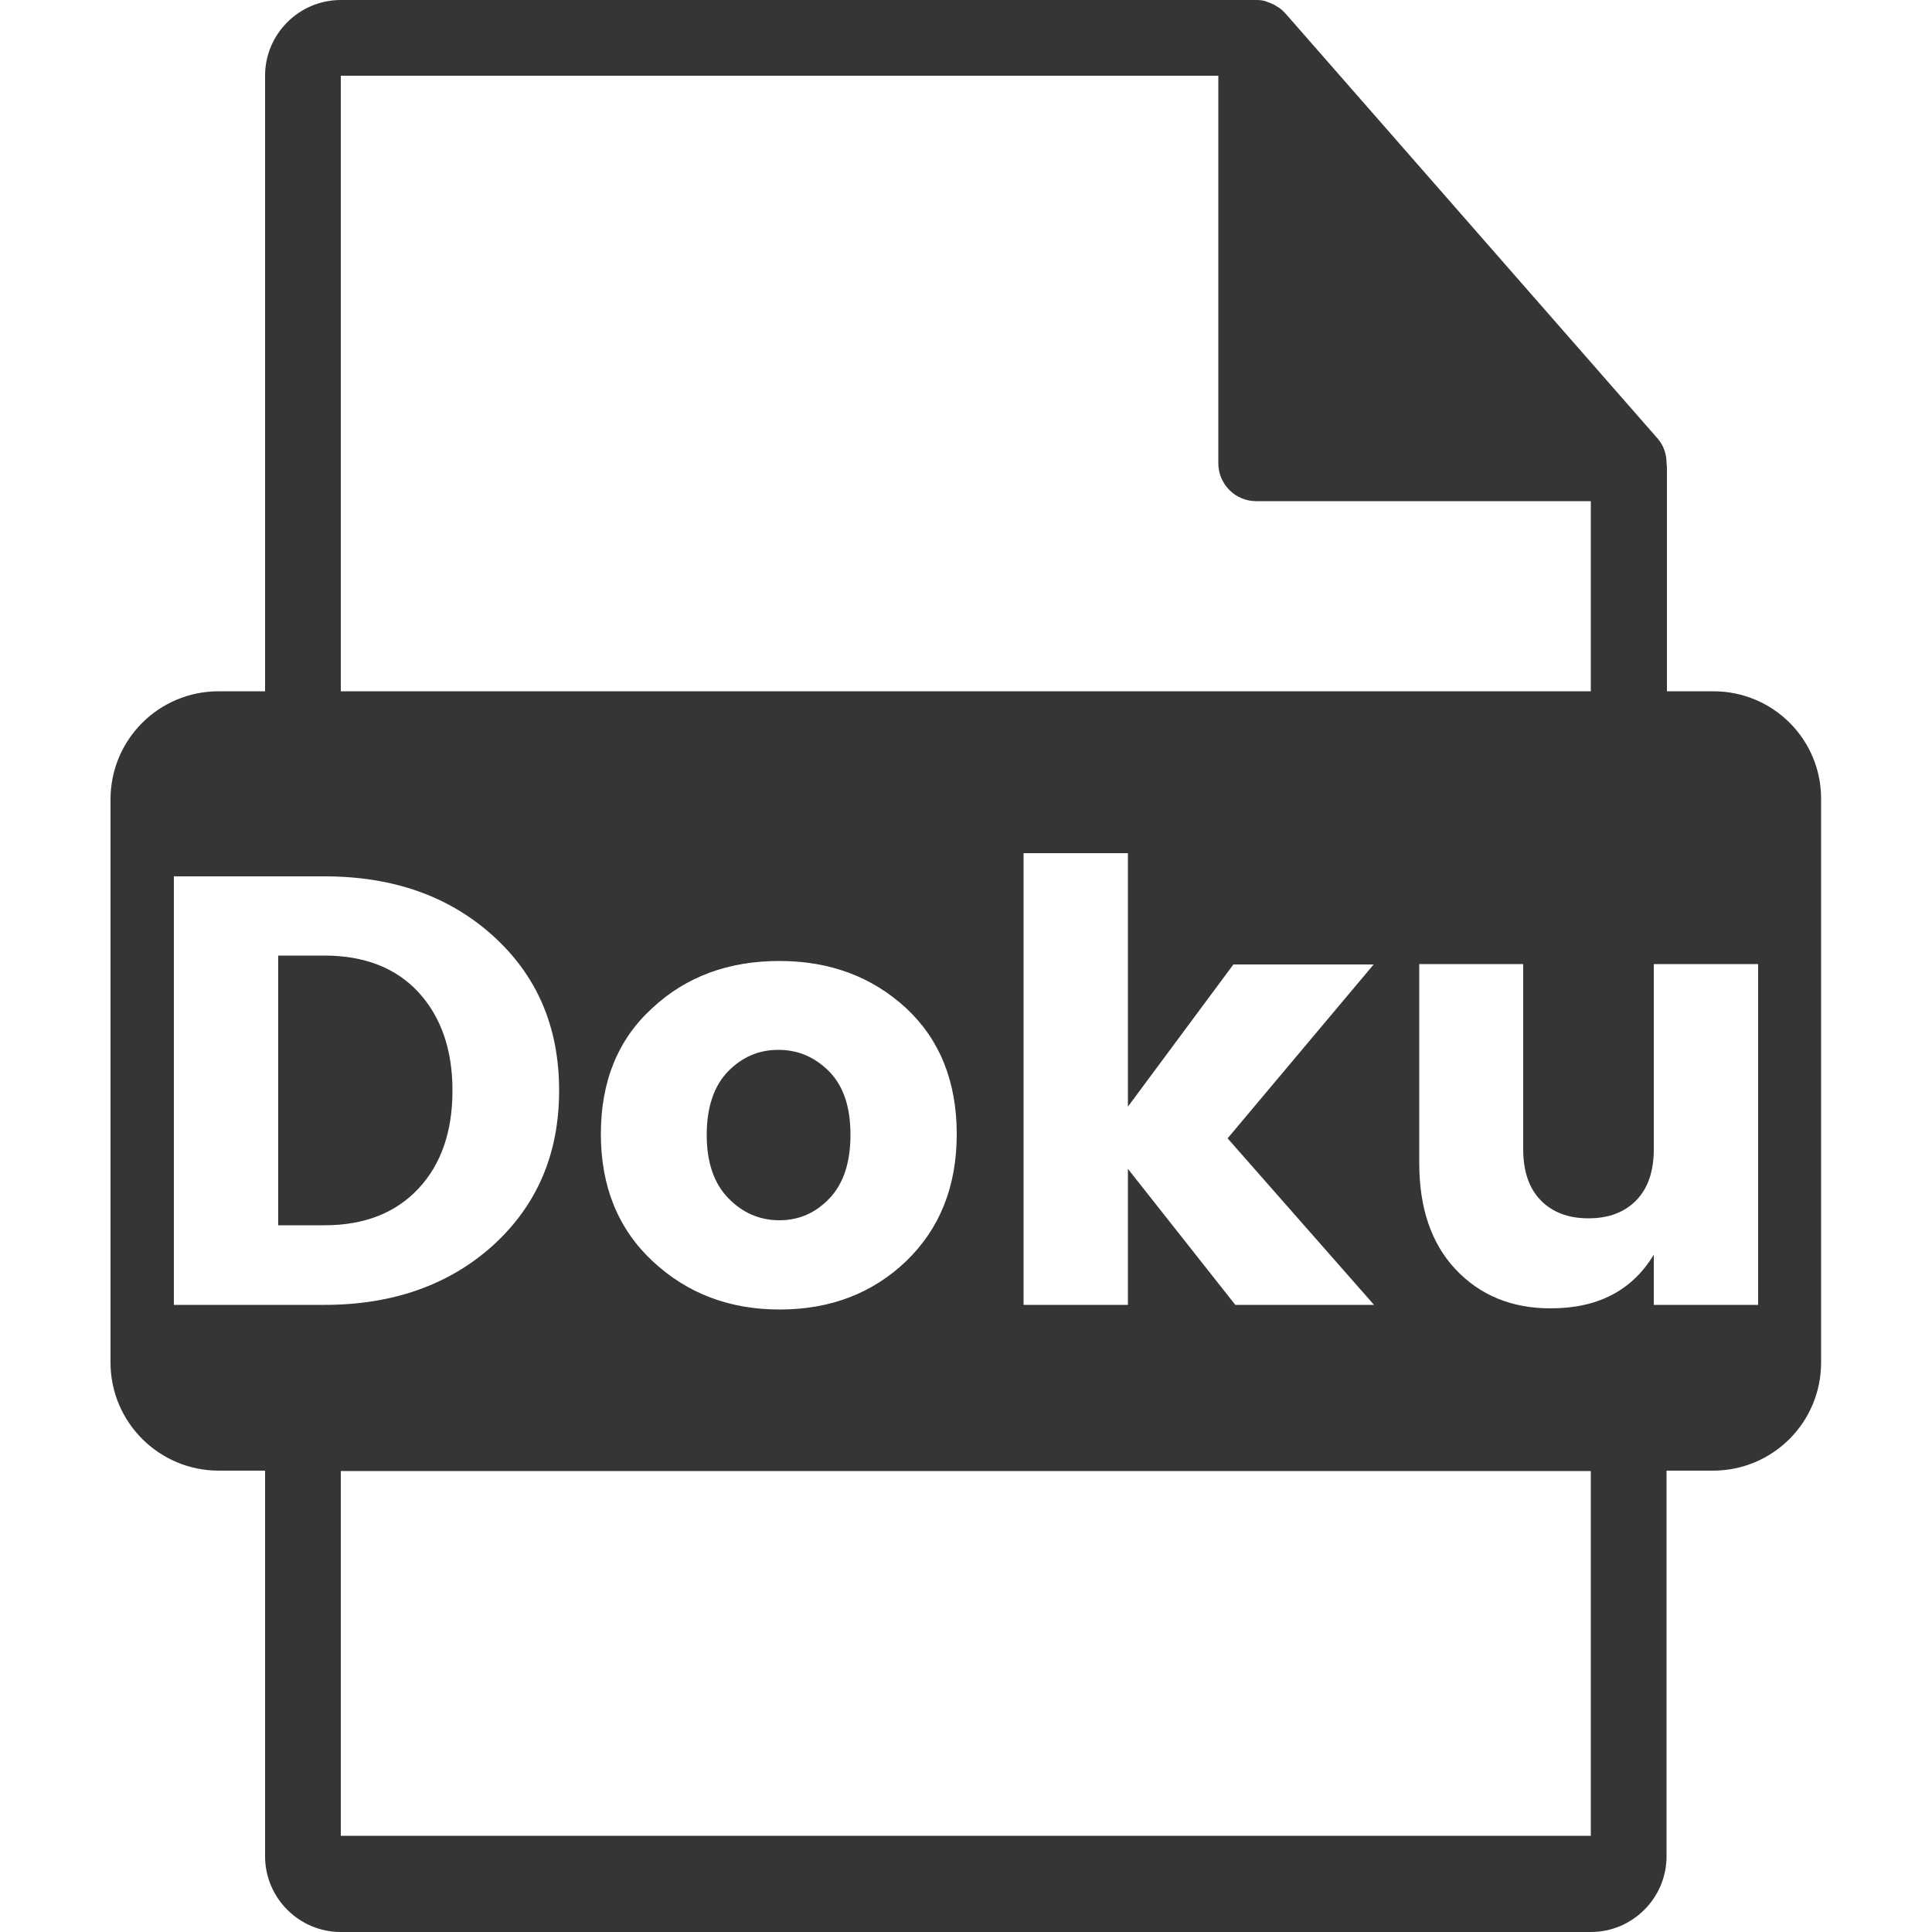 <?xml version="1.0" encoding="utf-8"?>
<!-- Generator: Adobe Illustrator 25.1.0, SVG Export Plug-In . SVG Version: 6.00 Build 0)  -->
<svg version="1.1" id="Ebene_1" xmlns="http://www.w3.org/2000/svg" xmlns:xlink="http://www.w3.org/1999/xlink" x="0px" y="0px"
	 viewBox="0 0 500 500" style="enable-background:new 0 0 500 500;" xml:space="preserve">
<style type="text/css">
	.st0{fill:none;}
	.st1{fill:#353535;}
</style>
<rect x="42.4" y="240.4" class="st0" width="415.3" height="73.5"/>
<g>
	<path class="st1" d="M201.4,271.7c-5.1,0-9.4,1.9-13,5.6c-3.6,3.7-5.5,9.2-5.5,16.4c0,7.2,1.9,12.6,5.6,16.4
		c3.7,3.8,8.1,5.7,13.2,5.7c5.1,0,9.4-1.9,13-5.7c3.6-3.8,5.4-9.3,5.4-16.4c0-7.2-1.8-12.6-5.5-16.4
		C210.8,273.5,206.5,271.7,201.4,271.7z"/>
	<path class="st1" d="M84,247.3H72v69.8h12c10.3,0,18.4-3.2,24.3-9.5c5.9-6.3,8.8-14.8,8.8-25.4c0-10.6-3-19.1-8.8-25.4
		C102.5,250.5,94.3,247.3,84,247.3z"/>
	<path class="st1" d="M443.4,178.9h-12v-58c0-0.4-0.1-0.7-0.1-1.1c0-2.3-0.8-4.6-2.3-6.3L332.6,3.4c0,0-0.1,0-0.1-0.1
		c-0.6-0.6-1.2-1.2-2-1.6c-0.2-0.1-0.4-0.3-0.6-0.4c-0.6-0.3-1.3-0.6-1.9-0.8c-0.2-0.1-0.3-0.1-0.5-0.2c-0.7-0.2-1.5-0.3-2.3-0.3
		H88.2C77.4,0,68.6,8.8,68.6,19.6v159.3h-12c-15.5,0-28,12.5-28,28v145.7c0,15.5,12.6,28,28,28h12v99.8c0,10.8,8.8,19.6,19.6,19.6
		h323.5c10.8,0,19.6-8.8,19.6-19.6v-99.8h12c15.5,0,28-12.5,28-28V206.9C471.4,191.4,458.9,178.9,443.4,178.9z M88.2,19.6h227.1
		v100.3c0,5.4,4.4,9.8,9.8,9.8h86.6v49.2H88.2V19.6z M355.6,337.7h-35.9l-27.8-35.2v35.2h-27V220.8h27v65.6l27.3-36.8h36.3l-37.8,45
		L355.6,337.7z M247.6,293.5c0,13.6-4.4,24.5-13.1,32.9c-8.7,8.3-19.6,12.5-32.7,12.5c-13.1,0-24-4.2-32.9-12.5
		c-8.9-8.3-13.4-19.3-13.4-32.9c0-13.6,4.4-24.5,13.3-32.6c8.8-8.2,19.8-12.2,32.9-12.2c13.1,0,24,4.1,32.8,12.2
		C243.2,269,247.6,279.9,247.6,293.5z M84,337.7H45V226.8h39c17.7,0,32.2,5.1,43.6,15.4s17.1,23.6,17.1,40
		c0,16.4-5.7,29.7-17.1,40.1C116.3,332.5,101.7,337.7,84,337.7z M411.7,475.1H88.2v-94.4h323.5V475.1z M455,337.7h-27v-13
		c-5.6,9.3-14.5,13.9-26.7,13.9c-10.1,0-18.3-3.4-24.6-10.1c-6.3-6.7-9.4-15.9-9.4-27.5v-51.5h26.9v47.9c0,5.7,1.5,10.1,4.5,13.2
		c3,3.1,7.1,4.7,12.4,4.7c5.3,0,9.4-1.6,12.4-4.7c3-3.1,4.5-7.5,4.5-13.2v-47.9h27V337.7z"/>
</g>
</svg>
